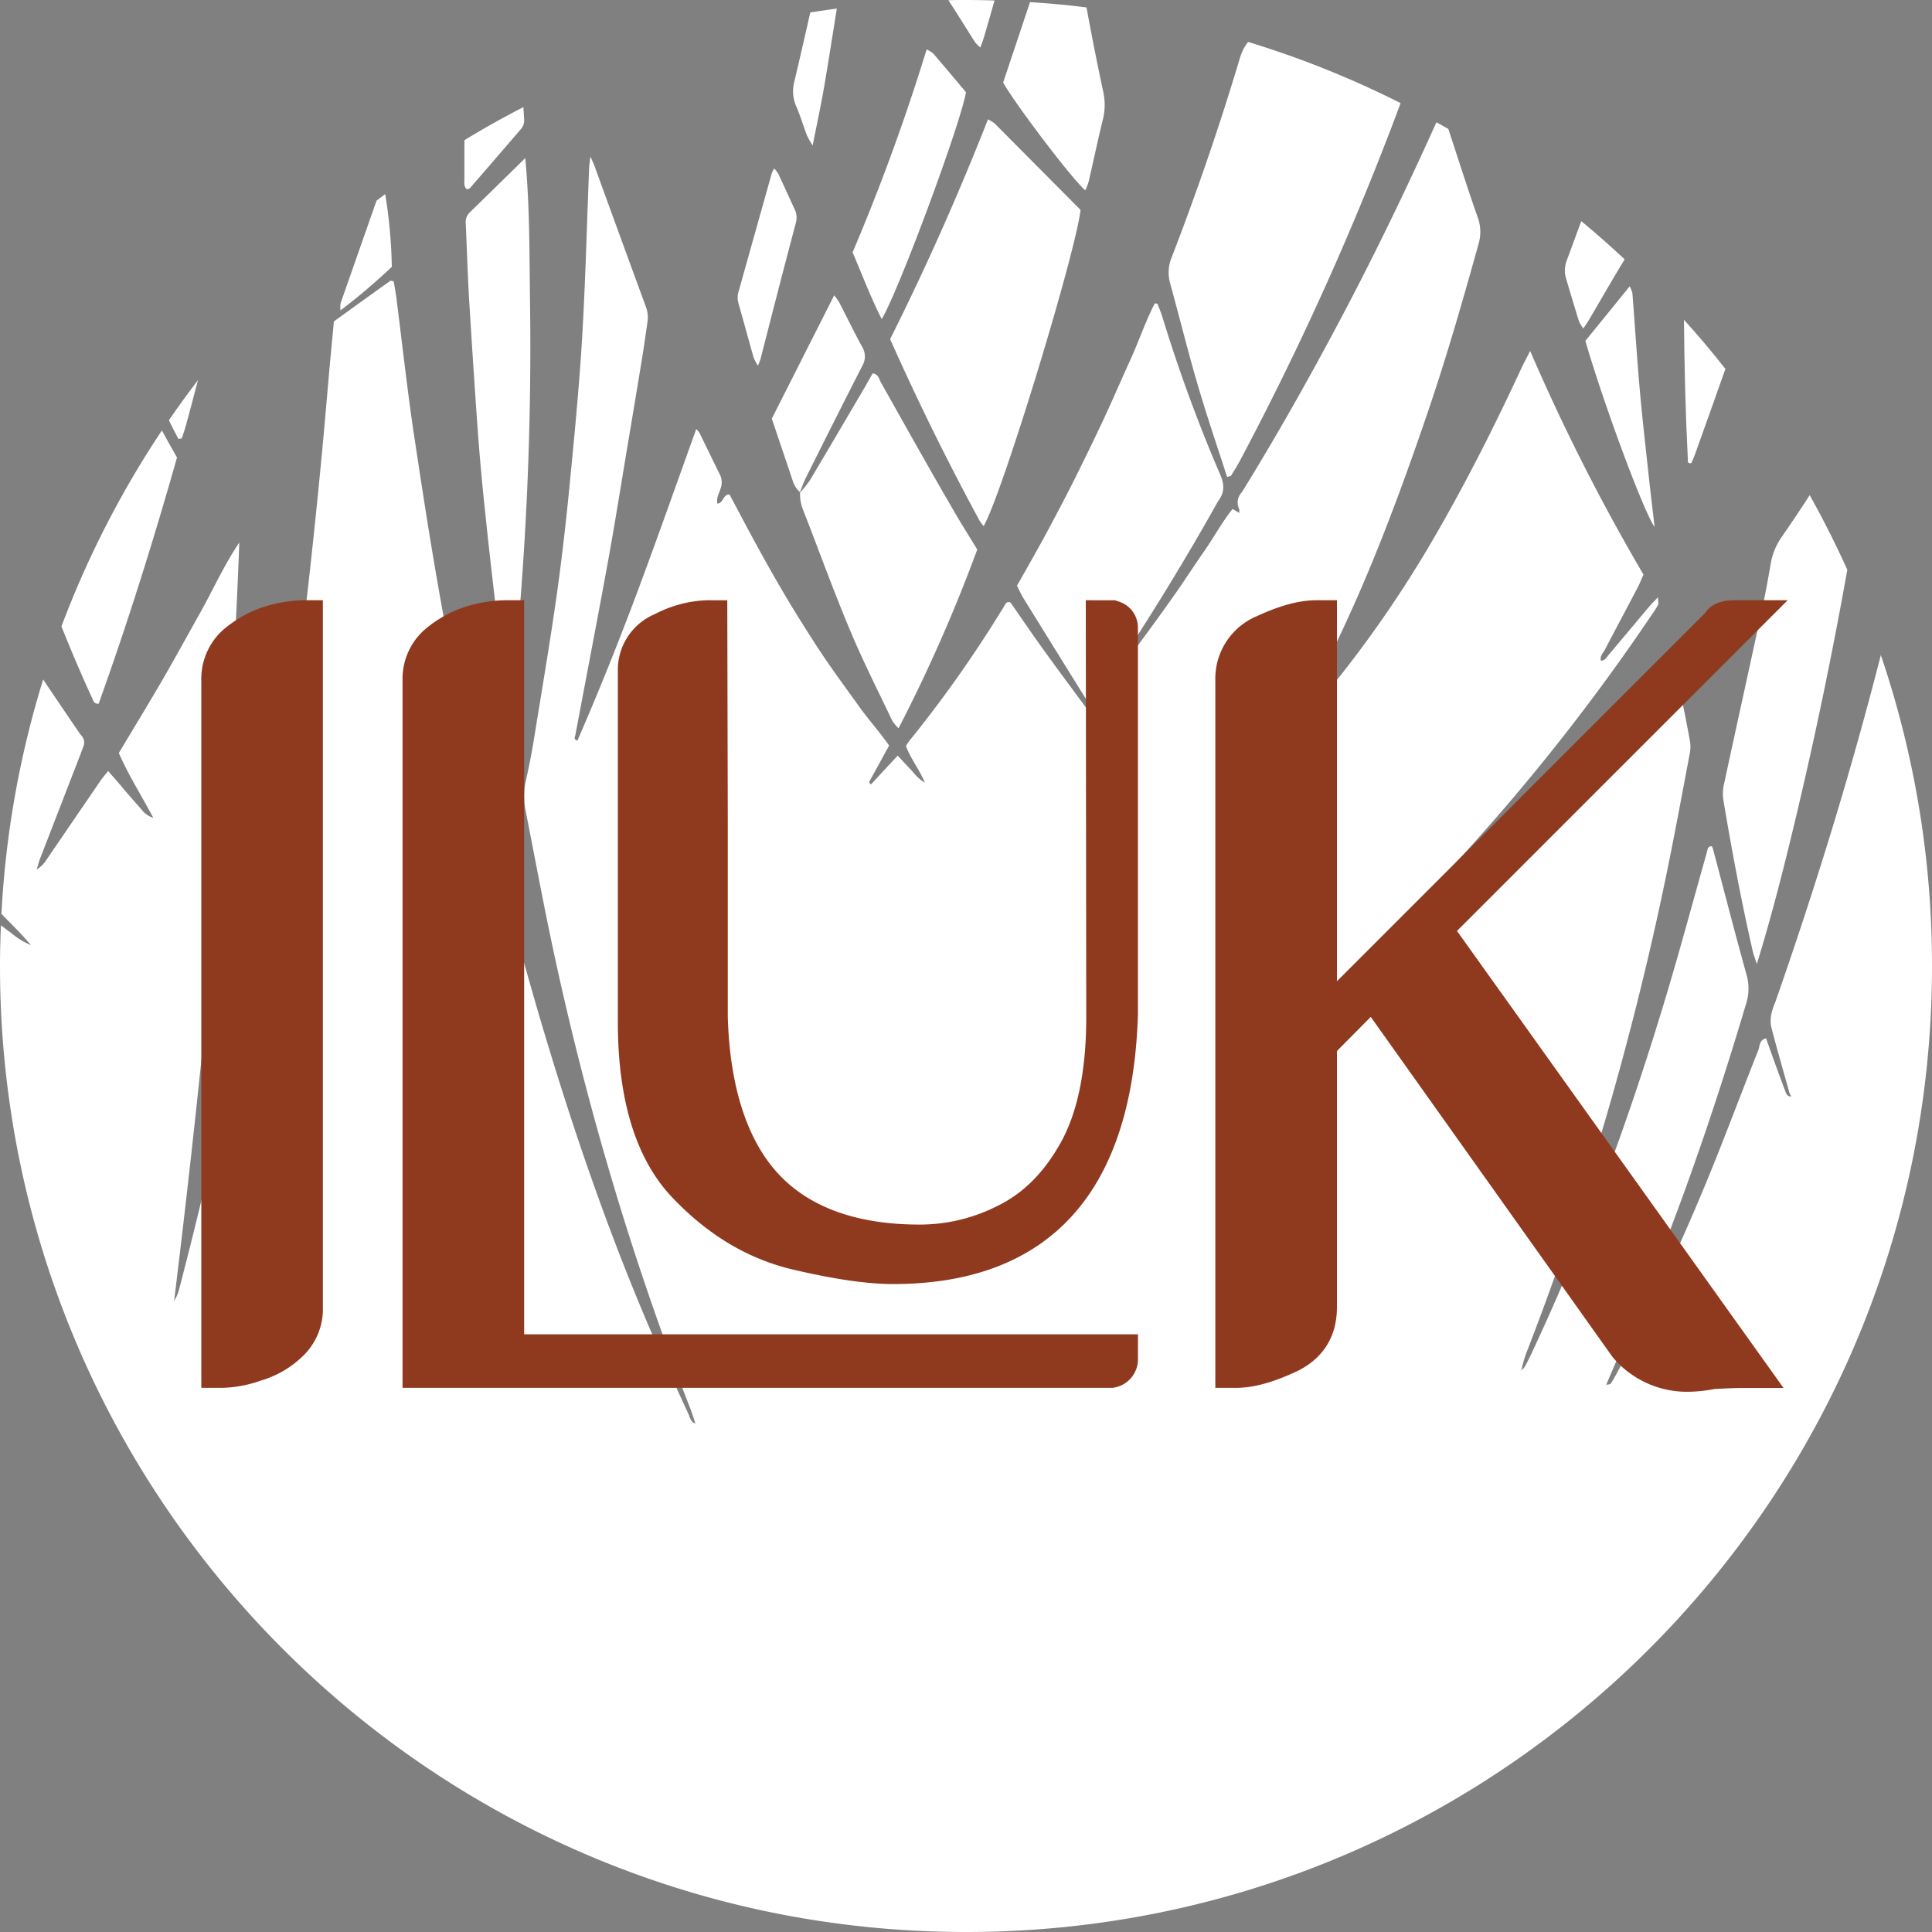 <svg xmlns="http://www.w3.org/2000/svg" viewBox="0 0 500 500"><rect x="0" y="0" width="500" height="500" fill="#808080" stroke="none"/><defs><style>.cls-1{fill:#fff;}.cls-2{fill:#8f3a1f;}</style></defs><g id="Layer_2" data-name="Layer 2"><g id="Layer_1-2" data-name="Layer 1"><path class="cls-1" d="M458.28,145.81c-.69,3.93-1.4,7.87-2.24,11.77-3.26,15.08-6.59,30.14-9.84,45.22a11,11,0,0,0-.22,4.07c2.2,13.18,4.66,26.31,7.64,39.34.19.83.52,1.63,1.05,3.28,4-13,7.05-25.22,10-37.51q7.64-32.08,13.41-64.53-4.46-9.88-9.73-19.3-3.56,5.49-7.28,10.87A16.6,16.6,0,0,0,458.28,145.81Z"/><path class="cls-1" d="M405.33,72.19c1.1,3.68,2.18,7.37,3.32,11a9.74,9.74,0,0,0,1.11,1.82c.67-1,1.14-1.67,1.55-2.37,3-5.09,5.93-10.23,9-15.27.05-.09.09-.18.14-.26q-5.46-5.1-11.22-9.88-1.86,5.06-3.73,10.12A7.21,7.21,0,0,0,405.33,72.19Z"/><path class="cls-1" d="M437.69,119.88c.29-.66.65-1.39.92-2.14q4-11.13,7.92-22.27-5.14-6.54-10.72-12.72c.1,12,.39,24,1,36.05C436.81,119.24,436.6,120,437.69,119.88Z"/><path class="cls-1" d="M259.61,21.37C263,27.29,277.18,46,280.86,49.27a15.86,15.86,0,0,0,.89-2.27c1.24-5.36,2.36-10.76,3.68-16.1a15.75,15.75,0,0,0,.05-7.32q-2.31-10.8-4.29-21.65Q273.95,1,266.56.56C264.24,7.52,261.93,14.44,259.61,21.37Z"/><path class="cls-1" d="M424.34,100.51c-.71-8.22-1.24-16.46-1.88-24.69a7.43,7.43,0,0,0-.7-1.72L410.29,88.22c4.73,16.3,15.08,44.23,17.92,48.16-.63-5.47-1.25-10.61-1.8-15.75C425.69,113.93,424.92,107.23,424.34,100.51Z"/><path class="cls-1" d="M253.71,12.3c.39-1.11.69-1.83.91-2.58.95-3.19,1.86-6.39,2.76-9.6C254.93.05,252.47,0,250,0c-1.52,0-3,0-4.56.06,2.35,3.58,4.59,7.24,6.9,10.86A12.13,12.13,0,0,0,253.71,12.3Z"/><path class="cls-1" d="M135.94,40.91c-5.18,5.07-9.69,9.51-14.23,13.92a3.6,3.6,0,0,0-1.18,2.94c.31,6.61.49,13.22.88,19.83q1,16.29,2.14,32.59.81,11.13,2,22.23c.91,8.91,1.94,17.81,3,26.7.81,6.7,1.76,13.38,2.68,20.07,0,.31.38.59.6.91.29-.28.6-.43.62-.62a842.77,842.77,0,0,0,4.73-100.71C137,66.41,137.15,54,135.94,40.91Z"/><path class="cls-1" d="M303.24,66.57a10.32,10.32,0,0,0-.39,6.82C305.26,82.15,307.44,91,310,99.7c2.31,7.92,5,15.74,7.57,23.74.75-.22.95-.21,1-.29.78-1.29,1.6-2.56,2.31-3.89a769.17,769.17,0,0,0,41.6-92.57A247.68,247.68,0,0,0,323,10.85a12.42,12.42,0,0,0-2.1,4.13Q313.08,41.11,303.24,66.57Z"/><path class="cls-1" d="M290.49,3.28h-.06l0,.12S290.48,3.32,290.49,3.28Z"/><path class="cls-1" d="M46.18,113.6c.43-.09.84-.08.88-.2.41-1.17.8-2.35,1.12-3.54q1.57-5.74,3.06-11.5-3.89,5.1-7.53,10.39c.15.3.29.6.43.9C44.79,111,45.52,112.32,46.18,113.6Z"/><path class="cls-1" d="M253.57,134.86a10.14,10.14,0,0,0,1,1.28c4.74-8.12,23.64-70,25.08-81.81Q268.52,43.13,257.47,32a9.86,9.86,0,0,0-1.78-1.11C248,50.42,239.63,69.27,230.36,87.77Q241.08,111.83,253.57,134.86Z"/><path class="cls-1" d="M250,23.87c-2.78-3.31-5.6-6.69-8.47-10a7.66,7.66,0,0,0-1.72-1.08,535.3,535.3,0,0,1-19.16,52.52c2.5,5.84,4.66,11.61,7.54,17.27C232.64,75.14,248.48,32.42,250,23.87Z"/><path class="cls-1" d="M458.55,261.91a9,9,0,0,0-.21,3.63c1.51,5.87,3.2,11.69,4.84,17.52a2.54,2.54,0,0,0,.46.66h0c-.86.15-1.26-.39-1.51-1.06q-1.51-4-3-8.12c-.7-1.92-1.37-3.85-2.06-5.81-1.78.38-1.62,1.94-2,3-4.27,10.73-8.3,21.56-12.66,32.25q-10.39,25.41-23.1,49.76c-.77,1.46-1.54,2.92-2.43,4.31-.17.26-.76.25-1.2.34l-.06.12-.1-.09.16,0c3.8-9,7.74-17.86,11.38-26.88,9.48-23.52,17.62-47.5,24.84-71.81a12.87,12.87,0,0,0,.07-7.6c-3-10.74-5.77-21.55-8.62-32.33a7,7,0,0,0-.31-.78c-1.16-.06-1.12.92-1.32,1.62-3.34,11.78-6.52,23.62-10,35.36-9.49,31.85-20.77,63-34.85,93.17-.7,1.5-1.42,3-2.2,4.44a4.06,4.06,0,0,1-.94,1,1.94,1.94,0,0,1-.05.2l-.08-.08.13-.12a38,38,0,0,1,1.15-4.12q9.6-24.64,17.35-49.92,11.73-38.11,19.64-77.21c1.88-9.31,3.61-18.65,5.37-28a9.27,9.27,0,0,0,.17-3.27c-.91-5.15-2-10.28-3-15.41a9.53,9.53,0,0,0-.4-1.17c-1.45.18-2,1.43-2.77,2.32A427,427,0,0,1,395,214.61a437.08,437.08,0,0,1-37.2,30.27,8.92,8.92,0,0,1-3.76,2c1.51-1.59,2.48-2.68,3.53-3.71q17.83-17.58,34-36.65A539.1,539.1,0,0,0,427.54,159a20.89,20.89,0,0,0,1.55-2.44c.2-.4,0-1,0-2-1,1.08-1.69,1.73-2.28,2.43-3.55,4.22-7.08,8.46-10.64,12.67-.49.58-.91,1.38-1.88,1.3V171l-.05-.05h.05c-.27-1.22.64-2,1.13-2.95,2.8-5.37,5.66-10.71,8.47-16.07.51-1,.89-2,1.44-3.23A525.67,525.67,0,0,1,396,90.82c-1,2-1.72,3.29-2.32,4.6C387,109.81,379.9,123.94,372,137.65A302.54,302.54,0,0,1,341.07,182c-1.52,1.79-3.07,3.55-4.66,5.26a7.34,7.34,0,0,1-1.6,1s0,0,0,.05l0,0,0,0a7,7,0,0,1,.5-1.86c14.13-24.61,24.3-50.91,33.47-77.65C374,93.69,378.42,78.36,382.68,63a10.79,10.79,0,0,0-.26-6.78c-2.66-7.57-5.08-15.22-7.59-22.84-1-.58-2-1.15-3.06-1.72-.21.42-.41.83-.59,1.23-8,17.72-16.48,35.17-25.64,52.3-7.48,14-15.26,27.77-23.57,41.27a12.32,12.32,0,0,1-.65,1,3.76,3.76,0,0,0-.64,4.21,2.52,2.52,0,0,1,0,1.1l.08,0-.09.07s0-.08,0-.11L319,131.72c-2.71,3.34-4.78,7.22-7.27,10.8s-4.76,7.09-7.2,10.6-5.11,7.2-7.72,10.75-4.95,6.86-7.82,10.07c-.66-1.13.29-1.65.68-2.24q13.33-20.19,25.18-41.29a5.07,5.07,0,0,1,.4-.72c1.67-2.18,1.67-4.29.53-6.88a396.21,396.21,0,0,1-14.93-40.7c-.37-1.17-.84-2.31-1.29-3.46,0-.07-.25-.06-.68-.16-2.43,4.64-4.09,9.7-6.29,14.51-2.29,5-4.45,10.08-6.78,15.08s-4.63,9.69-7,14.49-5,9.81-7.61,14.67-5.21,9.39-8,14.34c.5,1,1,2.11,1.6,3.13q8.48,13.71,17,27.39c.78,1.26,1.59,2.51,2.35,3.7-.21.28-.27.44-.38.49s-.22-.11-.31-.2c-.54-.62-1.11-1.22-1.6-1.88-3.93-5.32-7.89-10.62-11.76-16-2.9-4-5.68-8.12-8.52-12.19-.07-.09-.23-.13-.37-.2-.88-.08-1.12.7-1.44,1.23a320.41,320.41,0,0,1-24.52,34.79,13.63,13.63,0,0,0-.79,1.23c1.12,3.11,3.3,5.8,4.91,9.46-1.94-1.06-2.78-2.47-3.87-3.58s-2-2.15-3.19-3.4L225.41,203c-.23-.23-.35-.3-.39-.4a.49.49,0,0,1,0-.37l5.08-9.28c-2.42-3.49-5.28-6.64-7.75-10.09s-5-6.9-7.46-10.42-4.9-7.33-7.25-11.06-4.48-7.28-6.62-11-4.2-7.44-6.24-11.19-4-7.53-6-11.23c-1.74,0-1.55,2.27-3.08,2.37,0,0,0,.06,0,.09l-.1-.08h.08c-.38-1.42.41-2.62.8-3.88a4.57,4.57,0,0,0-.15-3.59c-1.78-3.57-3.5-7.18-5.26-10.76a6.13,6.13,0,0,0-.88-1.07c-4.94,13.71-9.73,27.33-14.76,40.85s-10.29,26.67-16,39.79c-1.06-.37-.63-.94-.55-1.33,2.8-14.89,5.68-29.76,8.4-44.66,1.87-10.3,3.51-20.64,5.24-31q1.89-11.2,3.72-22.42c.49-3,.89-6,1.34-9a7.89,7.89,0,0,0-.47-4q-6.69-18.23-13.31-36.47c-.17-.47-.4-.93-1-2.28-.19,1.55-.3,2.15-.33,2.75-.57,14.46-.94,28.93-1.77,43.38-.69,11.83-1.8,23.63-2.95,35.43-1,10.55-2.15,21.11-3.63,31.61-1.8,12.82-4,25.58-6.06,38.36-.56,3.4-1.24,6.77-2,10.14a19,19,0,0,0,0,7.77c1.83,9.32,3.59,18.66,5.48,28q7.74,38.09,19.2,75.21,8,25.88,17.8,51.09c.53,1.37,1,2.78,1.42,4.18l.12,0-.08.09,0-.12c-1.22-.29-1.38-1.47-1.78-2.35-3.61-7.89-7.3-15.74-10.7-23.72-11.86-27.92-21.43-56.64-29.8-85.78-2.39-8.32-4.65-16.69-7-25.06-1.23.39-1.17,1.45-1.38,2.32-3.56,15-7.63,29.87-12.46,44.53-1.72,5.23-3.56,10.41-5.42,15.59-.23.64-.19,1.65-1.23,1.74,0,0,0,.07,0,.11l-.1-.09.12,0c.41-1.84.73-3.71,1.24-5.52A607.31,607.31,0,0,0,125.37,229q.73-4.28,1.51-8.55a13.31,13.31,0,0,0-.26-5.72q-7.37-29.91-12.73-60.23c-2.58-14.51-4.82-29.08-7-43.66-1.63-11.18-2.86-22.42-4.29-33.62-.19-1.5-.48-3-.72-4.45-.37,0-.72-.19-.88-.08-4.82,3.44-9.62,6.9-14.59,10.49-.32,3.48-.66,7-1,10.58-.76,8.51-1.46,17-2.28,25.53q-1.31,13.59-2.79,27.15-1.28,11.72-2.8,23.39-1.77,13.53-3.75,27c-1.43,9.68-2.85,19.36-4.52,29q-3.37,19.53-7.15,39c-4.5,23.12-9.82,46.06-15.77,68.86a10.69,10.69,0,0,1-1.29,3c4-32.7,7.59-65.42,10.49-98.21,2.88-32.62,5.18-65.28,6.38-98.07-3.94,5.82-6.76,12.18-10.15,18.22s-6.67,12.06-10.13,18-7.2,12.07-10.9,18.25c2.5,5.72,5.89,11.07,8.92,16.77a6.09,6.09,0,0,1-3.08-2.2q-1.51-1.69-3-3.42c-.91-1-1.79-2.1-2.69-3.15s-1.79-2.05-2.91-3.33c-.79,1-1.48,1.76-2.06,2.62q-7,10.23-14,20.48a7.86,7.86,0,0,1-2.42,2.38c.29-1,.53-2,.89-2.89q5-12.91,10-25.83c.4-1,.78-2.06,1.16-3.09a2.58,2.58,0,0,0-.39-2.72,16.31,16.31,0,0,1-1-1.35q-4.53-6.64-9-13.3A248.79,248.79,0,0,0,.37,236.5L1.83,238c2.11,2.14,4.23,4.27,6.18,6.6a19.21,19.21,0,0,1-5.1-3.14c-.9-.65-1.78-1.32-2.67-2C.09,243,0,246.47,0,250,0,388.07,111.93,500,250,500S500,388.07,500,250a249.71,249.71,0,0,0-13.24-80.48c-7.73,30.28-16.93,60.14-27.26,89.67A18.7,18.7,0,0,0,458.55,261.91Z"/><path class="cls-1" d="M205.58,54c-1.4-3-2.74-6-4.14-9a8.57,8.57,0,0,0-1.08-1.4,8.44,8.44,0,0,0-.63,1.25q-4.29,15.29-8.58,30.58a5.49,5.49,0,0,0,0,3.21c1.33,4.62,2.57,9.27,3.89,13.9a12.54,12.54,0,0,0,1.13,2.11c.35-.95.59-1.45.72-2,3-11.71,6-23.43,9.12-35.13A4.91,4.91,0,0,0,205.58,54Z"/><path class="cls-1" d="M208.69,123.39c4.79-9.58,9.59-19.17,14.48-28.71a4.8,4.8,0,0,0-.09-5c-2.05-3.74-3.9-7.58-5.86-11.36a16.68,16.68,0,0,0-1.33-1.9l-16.15,31.93c1.81,5.38,3.63,10.7,5.39,16a6.69,6.69,0,0,0,1.88,3C207.56,126.08,208,124.69,208.69,123.39Z"/><path class="cls-1" d="M228,99c-.5-.89-.64-2.18-2.16-2.37-.66,1.15-1.33,2.35-2,3.53-4.75,8.07-9.48,16.15-14.28,24.19a25.4,25.4,0,0,1-2.49,3.08,10.66,10.66,0,0,0,.87,4.78c4,10.25,7.73,20.62,12,30.77,3.33,8,7.26,15.75,11,23.59a11,11,0,0,0,1.6,1.91,405.43,405.43,0,0,0,20.37-46.26c-2.29-3.78-4.51-7.26-6.55-10.85C240.12,120.64,234.08,109.82,228,99Z"/><path class="cls-1" d="M25.52,182.14c7.5-20.86,14.15-42.08,20.29-63.74q-2-3.48-3.91-7a249.27,249.27,0,0,0-26,50.72c2.52,6.28,5.16,12.51,8,18.67C24.18,181.42,24.35,182.15,25.52,182.14Z"/><path class="cls-1" d="M206,27.37c1.1,2.51,1.88,5.16,2.86,7.73a21,21,0,0,0,1.46,2.55c1.13-5.75,2.24-10.85,3.11-16,1.09-6.47,2.1-12.95,3.14-19.43q-3.45.47-6.87,1-2,8.87-4.08,17.72A9.72,9.72,0,0,0,206,27.37Z"/><path class="cls-1" d="M441.29,166.28c-.13.18-.34.35-.35.53s.22.31.36.47a5.62,5.62,0,0,0,.25-.72C441.56,166.49,441.38,166.38,441.29,166.28Z"/><path class="cls-1" d="M88.12,80.33A156.82,156.82,0,0,0,101.4,69.05a128.9,128.9,0,0,0-1.71-18.82c-.76.57-1.5,1.14-2.25,1.72q-4.66,13.27-9.3,26.55A7.37,7.37,0,0,0,88.12,80.33Z"/><path class="cls-1" d="M120.84,49c.31-.12.64-.15.79-.32q6.63-7.65,13.24-15.34a3.5,3.5,0,0,0,.76-2.7c-.06-1-.12-1.95-.17-2.92q-7.8,4-15.27,8.56c0,3.24,0,6.47,0,9.7C120.24,47,119.88,48.18,120.84,49Z"/><path class="cls-2" d="M289.34,155.62l-.81-.28H281l.12,107.93c0,13.64-2.22,24.55-6.57,32.38S264.8,308.81,258.32,312a44.4,44.4,0,0,1-20.26,4.92c-16.19,0-28.49-4.4-36.57-13.07s-12.63-22.52-13.14-40.76V211.87l-.13-56.53H183a31.4,31.4,0,0,0-13.5,3.58,15.65,15.65,0,0,0-9.6,14.89v90.77c0,20,4.64,35.18,13.78,45,9,9.61,19.28,15.92,30.7,18.78,11.14,2.66,19.91,3.95,26.8,3.95,20.2,0,35.85-6,46.51-17.9,10.46-11.65,16.11-29.08,16.8-51.8V162.5A7.06,7.06,0,0,0,289.34,155.62Z"/><path class="cls-2" d="M68.17,157.09l-.25.08a30.87,30.87,0,0,0-10.43,6.07l-.11.1a17.06,17.06,0,0,0-5.28,12.77V359.18h5.25a32.44,32.44,0,0,0,10.23-1.91,26,26,0,0,0,10.7-6.22,16.85,16.85,0,0,0,5.28-12.77V155.34H78.31A37.24,37.24,0,0,0,68.17,157.09Z"/><path class="cls-2" d="M135.65,155.34h-5.26a37.18,37.18,0,0,0-10.13,1.75l-.25.08a30.77,30.77,0,0,0-10.43,6.07l-.11.1a17,17,0,0,0-5.29,12.77V359.18H288l.57-.12a7.42,7.42,0,0,0,5.93-7.51v-6.23H135.65Z"/><path class="cls-2" d="M462.65,155.34h-13.8c-4.4,0-6.51,1.67-7.52,3.26L346,253.94v-98.6h-5.26c-4.44,0-9.36,1.31-15.46,4.12a17.51,17.51,0,0,0-10.75,16.65V359.18h5.26c4.44,0,9.36-1.3,15.46-4.11,7-3.23,10.75-9,10.75-16.79V272l8.75-8.83L417.19,351l.33.42a25.07,25.07,0,0,0,19.32,8.77,37.88,37.88,0,0,0,6.9-.72c2.6-.14,5.13-.26,7.62-.26h10.22L377.07,240.93Z"/></g></g></svg>
